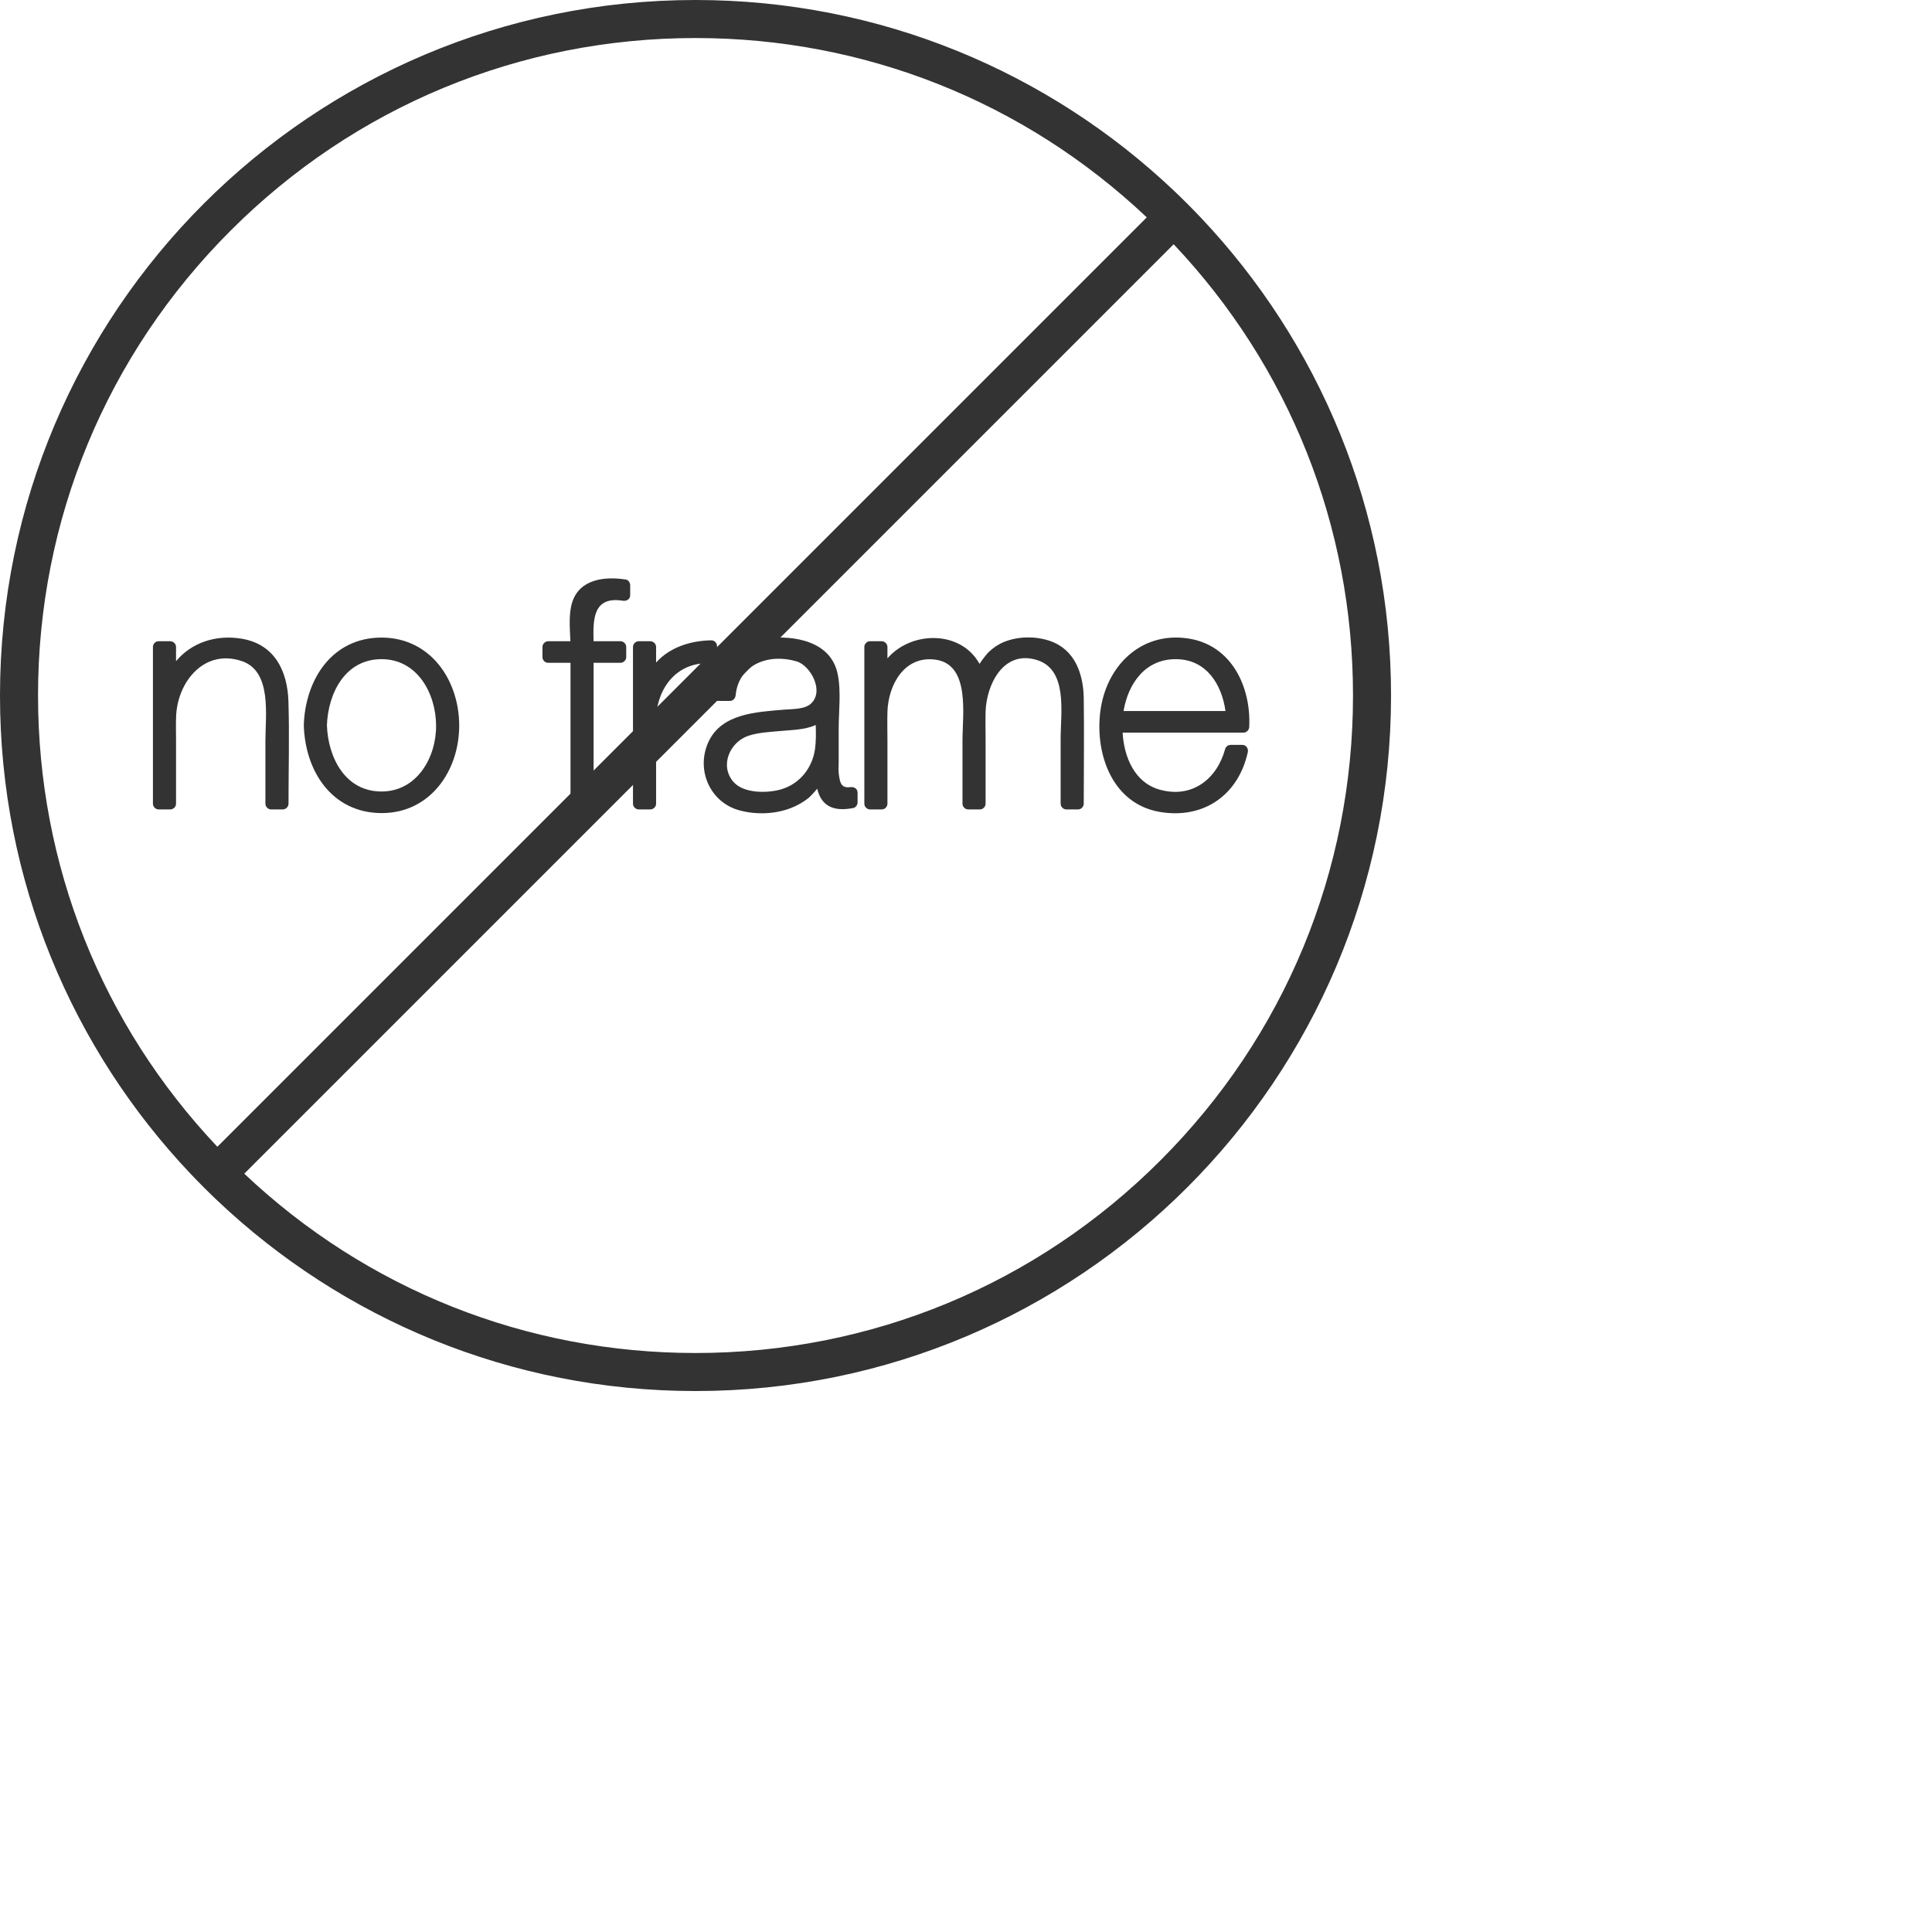 <?xml version="1.0" encoding="iso-8859-1"?>
<!-- Generator: Adobe Illustrator 22.0.1, SVG Export Plug-In . SVG Version: 6.00 Build 0)  -->
<svg version="1.1" id="Calque_1" xmlns="http://www.w3.org/2000/svg" xmlns:xlink="http://www.w3.org/1999/xlink" x="0px" y="0px"
	style="padding: 15" viewBox="0 0 600 600" enable-background="new 0 0 600 600" xml:space="preserve">
<path fill="#333333" d="M372.849,67.503c-2.708-2.859-5.493-5.644-8.352-8.352C325.787,22.49,273.522,0,216,0
	C96.706,0,0,96.706,0,216c0,57.522,22.49,109.788,59.151,148.497c2.708,2.859,5.493,5.645,8.353,8.353
	C106.212,409.51,158.478,432,216,432c119.293,0,216-96.707,216-216C432,158.478,409.509,106.212,372.849,67.503z M11.812,216
	c0-54.54,21.239-105.816,59.805-144.382C110.184,33.052,161.46,11.812,216,11.812c52.567,0,102.096,19.736,140.141,55.693
	L67.506,356.142C31.549,318.097,11.812,268.567,11.812,216z M360.382,360.382C321.816,398.948,270.54,420.188,216,420.188
	c-52.567,0-102.096-19.737-140.141-55.693L364.493,75.858c35.957,38.045,55.694,87.575,55.694,140.142
	C420.188,270.54,398.948,321.816,360.382,360.382z"/>
<g>
	<path fill="#333333" d="M74.904,198.329c-7.923-1.276-15.449,1.265-20.233,7.004c0-1.467,0-2.935,0-4.402
		c0-0.967-0.82-1.79-1.79-1.79c-1.199,0-2.398,0-3.597,0c-0.525,0-0.924,0.191-1.21,0.478c-0.021,0.018-0.04,0.038-0.061,0.058
		c-0.011,0.012-0.022,0.023-0.033,0.035c-0.291,0.286-0.486,0.689-0.486,1.219c0,16.218,0,32.436,0,48.654
		c0,0.967,0.82,1.79,1.79,1.79c1.199,0,2.398,0,3.597,0c0.967,0,1.79-0.82,1.79-1.79c0-6.611,0-13.223,0-19.834
		c0-2.518-0.091-5.055,0.037-7.571c0.534-10.511,8.729-20.742,20.349-16.888c9.452,3.135,7.367,16.83,7.367,24.814
		c0,6.493,0,12.986,0,19.479c0,0.967,0.82,1.79,1.79,1.79c1.199,0,2.398,0,3.597,0c0.967,0,1.79-0.82,1.79-1.79
		c0-10.569,0.305-21.181-0.024-31.745C89.276,208.228,85.185,199.985,74.904,198.329z"/>
	<path fill="#333333" d="M118.479,198.005c-15.376,0-23.726,13.107-24.129,27.253c0.405,14.217,8.727,27.198,24.129,27.252
		c15.076,0.053,24.169-13.105,24.129-27.252C142.568,211.098,133.582,198.005,118.479,198.005z M118.479,245.807
		c-11.299,0-16.597-10.557-16.953-20.55c0.356-9.982,5.664-20.55,16.953-20.55c11.091,0,16.866,10.557,16.953,20.55
		C135.518,235.264,129.459,245.807,118.479,245.807z"/>
	<path fill="#333333" d="M194.396,179.989c-6.617-1.053-14.588-0.17-16.779,7.339c-1.051,3.602-0.617,7.939-0.479,11.812
		c-2.294,0-4.588,0-6.882,0c-0.967,0-1.79,0.82-1.79,1.79c0,1.041,0,2.083,0,3.124c0,0.525,0.191,0.924,0.478,1.21
		c0.018,0.022,0.039,0.041,0.058,0.062c0.012,0.01,0.022,0.022,0.034,0.032c0.286,0.291,0.689,0.486,1.219,0.486
		c2.306,0,4.613,0,6.919,0c0,14.58,0,29.161,0,43.741c0,0.967,0.82,1.79,1.79,1.79c1.199,0,2.398,0,3.597,0
		c0.967,0,1.79-0.82,1.79-1.79c0-14.58,0-29.161,0-43.741c2.78,0,5.559,0,8.339,0c0.967,0,1.79-0.82,1.79-1.79
		c0-1.041,0-2.083,0-3.124c0-0.967-0.82-1.79-1.79-1.79c-2.787,0-5.573,0-8.36,0c-0.12-6.387-0.388-14.088,9.115-12.577
		c1.127,0.179,2.265-0.461,2.265-1.726c0-1.041,0-2.083,0-3.124C195.71,181.002,195.159,180.111,194.396,179.989z"/>
	<path fill="#333333" d="M220.898,206.033c0.966,0.069,1.79-0.876,1.79-1.79c0-1.199,0-2.398,0-3.597c0-0.955-0.82-1.806-1.79-1.79
		c-6.525,0.112-13.006,2.215-17.142,6.914c0-1.614,0-3.227,0-4.841c0-0.967-0.82-1.79-1.79-1.79c-1.199,0-2.398,0-3.597,0
		c-0.967,0-1.79,0.82-1.79,1.79c0,16.218,0,32.436,0,48.654c0,0.967,0.82,1.79,1.79,1.79c1.199,0,2.398,0,3.597,0
		c0.967,0,1.79-0.82,1.79-1.79c0-6.683,0-13.365,0-20.048c0-2.176-0.09-4.376,0-6.551
		C204.158,213.248,210.597,205.292,220.898,206.033z"/>
	<path fill="#333333" d="M264.061,244.451c-3.073,0.432-3.251-1.746-3.603-4.416c-0.128-0.968,0-2.043,0-3.015
		c0-3.527,0-7.053,0-10.58c0-5.522,0.831-11.819-0.343-17.272c-2.17-10.075-13.517-11.958-22.248-10.934
		c-10.133,1.189-15.745,7.687-16.58,17.651c-0.081,0.965,0.885,1.79,1.79,1.79c1.199,0,2.398,0,3.598,0
		c1.039,0,1.692-0.825,1.79-1.79c0.977-9.646,10.326-13.052,18.939-10.485c4.353,1.297,8.79,9.421,4.278,13.258
		c-1.971,1.676-5.844,1.526-8.24,1.733c-8.53,0.737-19.486,1.164-23.506,10.189c-3.823,8.583,0.578,18.494,9.506,21.025
		c5.149,1.46,11.165,1.284,16.162-0.653c2.029-0.786,3.937-1.862,5.623-3.242c0.225-0.184,1.472-1.45,2.568-2.77
		c1.148,4.839,4.397,7.335,11.221,5.991c0.762-0.15,1.314-0.983,1.314-1.726c0-1.01,0-2.019,0-3.029
		C266.326,244.895,265.188,244.293,264.061,244.451z M232.444,228.498c3.047-1.003,6.382-1.152,9.564-1.451
		c3.754-0.353,7.885-0.351,11.329-1.888c0.063,2.491,0.116,5.005-0.224,7.438c-0.813,5.822-4.673,10.778-10.402,12.503
		c-4.225,1.272-11.75,1.423-14.961-2.316C223.402,237.721,226.698,230.39,232.444,228.498z"/>
	<path fill="#333333" d="M326.114,199.063c-4.495-1.558-9.998-1.495-14.405,0.344c-1.796,0.749-3.385,1.838-4.769,3.202
		c-0.24,0.236-1.788,2.047-2.737,3.568c-5.755-10.454-21.122-10.365-28.6-1.717c0-1.176,0-2.352,0-3.528
		c0-0.967-0.82-1.79-1.79-1.79c-1.199,0-2.398,0-3.597,0c-0.525,0-0.924,0.191-1.21,0.478c-0.021,0.018-0.04,0.038-0.061,0.058
		c-0.011,0.012-0.022,0.023-0.033,0.035c-0.291,0.286-0.486,0.689-0.486,1.219c0,16.218,0,32.436,0,48.654
		c0,0.967,0.82,1.79,1.79,1.79c1.199,0,2.398,0,3.597,0c0.967,0,1.79-0.82,1.79-1.79c0-6.511,0-13.023,0-19.534
		c0-2.995-0.089-6.005,0-8.999c0.245-8.214,5.153-17.541,14.941-16.187c10.823,1.497,8.364,17.085,8.364,25.1
		c0,6.54,0,13.079,0,19.619c0,0.967,0.82,1.79,1.79,1.79c1.199,0,2.398,0,3.597,0c0.967,0,1.79-0.82,1.79-1.79
		c0-6.692,0-13.383,0-20.075c0-2.815-0.079-5.644,0-8.458c0.232-8.291,5.444-19.332,15.957-16.077
		c9.658,2.99,7.348,16.438,7.348,24.404c0,6.735,0,13.47,0,20.206c0,0.967,0.82,1.79,1.79,1.79c1.199,0,2.398,0,3.597,0
		c0.967,0,1.79-0.82,1.79-1.79c0-10.91,0.156-21.832,0-32.741C336.455,209.32,333.854,201.746,326.114,199.063z"/>
	<path fill="#333333" d="M387.961,225.731c0.59-12.419-5.468-25.326-18.809-27.423c-14.887-2.34-25.74,8.65-27.462,22.832
		c-1.61,13.255,3.843,28.473,18.421,30.996c13.686,2.368,24.494-5.254,27.408-18.545c0.247-1.126-0.514-2.265-1.726-2.265
		c-1.199,0-2.398,0-3.598,0c-0.785,0-1.518,0.556-1.726,1.314c-2.549,9.327-10.244,15.356-20.223,12.62
		c-7.938-2.177-11.171-10.195-11.606-17.737c12.51,0,25.021,0,37.531,0C387.173,227.521,387.915,226.699,387.961,225.731z
		 M365.206,204.708c9.441,0.042,14.212,7.802,15.38,16.11c-10.553,0-21.105,0-31.658,0
		C350.372,212.325,355.606,204.665,365.206,204.708z"/>
</g>
<g>
</g>
<g>
</g>
<g>
</g>
<g>
</g>
<g>
</g>
<g>
</g>
<g>
</g>
<g>
</g>
<g>
</g>
<g>
</g>
<g>
</g>
<g>
</g>
<g>
</g>
<g>
</g>
<g>
</g>
</svg>
